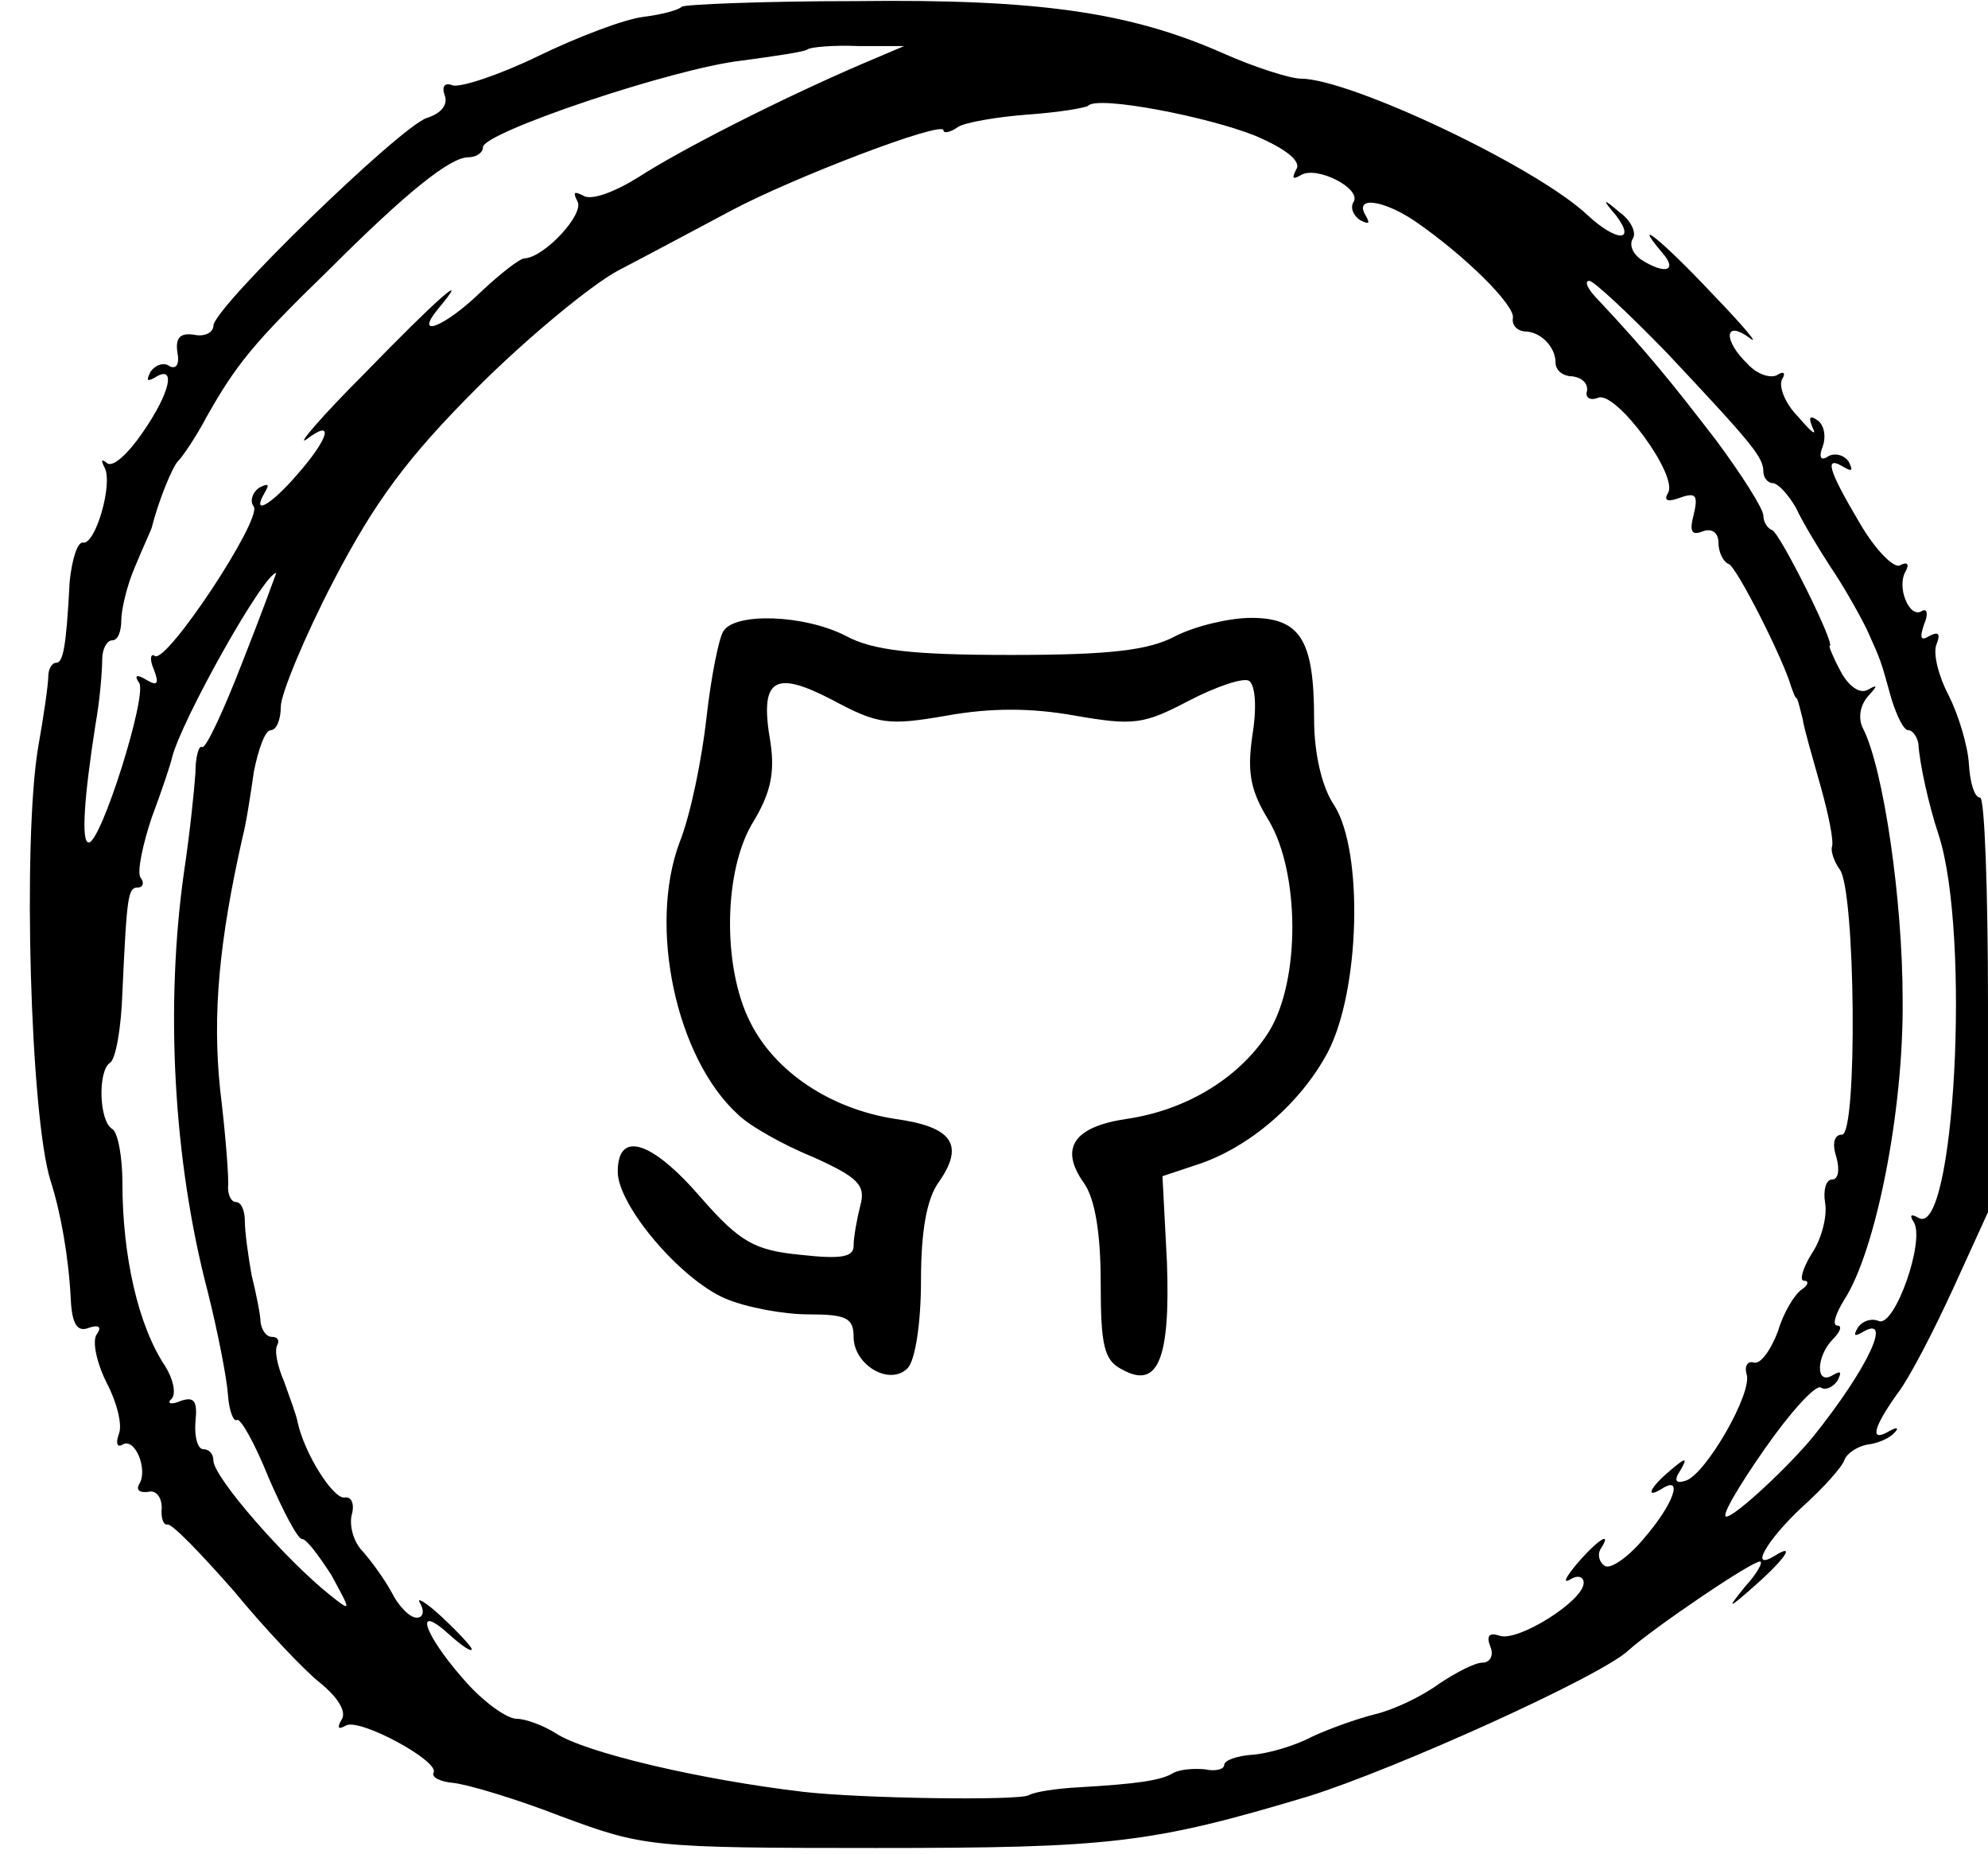 <?xml version="1.0" standalone="no"?>
<!DOCTYPE svg PUBLIC "-//W3C//DTD SVG 20010904//EN"
 "http://www.w3.org/TR/2001/REC-SVG-20010904/DTD/svg10.dtd">
<svg version="1.0" xmlns="http://www.w3.org/2000/svg"
 width="177pt" height="165pt" viewBox="0 0 177 165"
 preserveAspectRatio="xMidYMid meet">
<g transform="translate(0,165) scale(0.1,-0.1)"
fill="#000000" stroke="none">
<path d="M607 1644 c-3 -3 -18 -7 -34 -9 -17 -2 -59 -18 -94 -35 -35 -17 -69
-28 -76 -26 -7 3 -10 -1 -7 -9 3 -8 -3 -16 -16 -20 -24 -8 -190 -169 -190
-185 0 -6 -8 -10 -17 -8 -13 2 -17 -3 -15 -16 2 -10 -1 -15 -7 -12 -5 4 -13 1
-17 -5 -4 -8 -3 -9 4 -5 19 12 14 -13 -11 -49 -13 -19 -27 -32 -32 -27 -5 4
-5 2 -2 -4 8 -14 -8 -69 -19 -67 -5 1 -10 -15 -12 -35 -3 -59 -6 -72 -12 -72
-4 0 -7 -6 -7 -12 0 -7 -4 -35 -9 -63 -14 -83 -7 -329 11 -386 9 -28 16 -67
18 -105 1 -23 6 -30 16 -26 9 3 12 1 7 -6 -4 -6 0 -25 9 -43 9 -17 14 -37 11
-45 -3 -8 -2 -13 3 -10 11 7 23 -22 15 -35 -3 -5 0 -8 8 -7 7 2 12 -5 12 -14
-1 -10 2 -16 5 -15 4 1 30 -26 59 -59 28 -34 63 -71 77 -82 16 -13 24 -26 19
-33 -4 -7 -3 -9 4 -5 12 7 84 -32 78 -42 -2 -4 6 -8 17 -9 12 -1 56 -14 97
-30 73 -27 79 -28 280 -28 209 0 245 4 385 46 77 24 261 107 285 130 21 19
109 79 117 79 3 0 -2 -10 -13 -22 -17 -21 -16 -21 9 1 27 24 36 38 17 26 -23
-14 -7 14 24 43 19 17 36 36 38 42 2 6 11 12 20 14 10 1 21 6 25 11 4 4 2 5
-5 1 -17 -10 -15 2 7 33 11 14 33 57 50 94 l31 68 0 184 c0 102 -3 185 -7 185
-5 0 -9 13 -10 30 -1 16 -9 43 -18 61 -9 17 -14 37 -11 45 4 10 2 12 -6 8 -8
-5 -9 -2 -5 10 4 9 3 15 -2 12 -11 -7 -23 22 -14 36 3 6 1 8 -5 5 -5 -4 -22
13 -36 37 -29 49 -32 61 -14 50 7 -4 8 -3 4 5 -4 6 -12 8 -18 5 -7 -5 -9 -1
-5 9 3 9 1 19 -5 23 -7 5 -8 2 -4 -7 4 -8 -2 -3 -13 10 -12 12 -18 28 -14 34
3 5 1 7 -5 3 -6 -3 -18 1 -26 10 -22 21 -21 40 2 23 9 -7 -5 10 -33 39 -46 49
-73 70 -45 37 14 -16 3 -20 -19 -6 -7 5 -11 13 -7 19 3 5 -2 16 -12 23 -15 13
-16 12 -3 -3 18 -24 0 -23 -25 0 -45 43 -212 122 -256 122 -9 0 -41 10 -70 23
-82 36 -163 48 -326 46 -83 0 -153 -3 -155 -5z m158 -52 c-74 -32 -160 -76
-197 -100 -21 -13 -42 -21 -49 -16 -8 4 -9 3 -5 -5 7 -11 -29 -50 -47 -51 -4
0 -21 -13 -39 -30 -32 -31 -60 -42 -38 -15 31 37 -1 9 -65 -57 -39 -39 -62
-66 -52 -59 25 19 20 1 -8 -31 -24 -28 -42 -38 -29 -16 4 7 3 8 -5 4 -6 -4 -9
-12 -5 -17 7 -12 -77 -139 -88 -133 -4 3 -5 -3 -1 -12 5 -13 3 -15 -7 -9 -8 5
-11 4 -6 -3 7 -12 -34 -142 -45 -142 -7 0 -4 41 6 105 4 22 6 48 6 58 0 9 4
17 9 17 5 0 8 8 8 18 0 9 5 31 12 47 7 17 14 32 15 35 6 24 19 56 24 60 3 3
15 20 25 39 26 46 41 65 108 130 71 71 109 101 125 101 7 0 13 4 13 9 0 13
169 70 230 77 30 4 57 8 59 10 2 2 23 4 45 3 l41 0 -40 -17z m353 -63 c28 -12
41 -23 36 -30 -4 -8 -3 -9 4 -5 14 9 55 -12 47 -24 -3 -5 0 -12 6 -16 8 -4 9
-3 5 4 -11 18 16 14 44 -5 45 -31 89 -75 87 -86 -1 -6 3 -11 10 -12 15 0 28
-14 28 -28 0 -7 7 -12 15 -12 8 -1 14 -6 13 -13 -2 -6 3 -9 10 -6 16 6 72 -70
62 -85 -4 -7 0 -8 11 -4 14 5 16 2 12 -15 -4 -15 -2 -19 8 -15 8 3 14 -1 14
-10 0 -8 4 -17 9 -19 7 -2 49 -85 56 -110 2 -5 3 -9 5 -10 1 -2 3 -10 5 -18 1
-8 9 -35 16 -60 7 -25 12 -49 10 -54 -1 -4 2 -13 7 -20 14 -18 16 -236 2 -236
-7 0 -9 -8 -5 -20 3 -11 2 -20 -4 -20 -5 0 -8 -9 -6 -21 2 -11 -3 -32 -12 -45
-8 -13 -11 -24 -7 -24 5 0 4 -4 -2 -8 -6 -4 -16 -20 -21 -37 -6 -16 -15 -29
-21 -28 -6 2 -9 -3 -7 -10 6 -16 -36 -89 -54 -95 -9 -3 -11 0 -5 9 7 12 5 12
-9 0 -18 -15 -23 -26 -7 -16 19 12 10 -14 -16 -44 -14 -17 -30 -28 -35 -25 -5
3 -7 10 -4 15 11 17 -2 9 -21 -13 -10 -12 -13 -18 -6 -14 6 4 12 3 12 -3 0
-16 -59 -53 -75 -47 -9 3 -12 0 -8 -10 3 -7 0 -14 -7 -14 -7 0 -24 -9 -39 -19
-15 -11 -40 -23 -57 -27 -16 -4 -41 -13 -56 -20 -15 -8 -39 -15 -53 -16 -14
-1 -25 -5 -25 -9 0 -4 -8 -6 -17 -4 -10 1 -22 0 -28 -3 -11 -7 -33 -10 -85
-13 -19 -1 -39 -4 -44 -7 -9 -5 -149 -3 -201 3 -93 11 -194 35 -220 52 -11 7
-27 13 -35 13 -9 0 -31 16 -48 36 -35 40 -44 68 -12 39 11 -10 20 -16 20 -13
0 2 -12 15 -27 29 -14 13 -23 18 -19 12 4 -7 3 -13 -3 -13 -6 0 -16 10 -22 22
-7 13 -19 29 -26 37 -8 8 -12 22 -10 32 3 10 0 17 -6 16 -10 -2 -36 39 -42 67
-1 6 -7 22 -12 36 -6 14 -9 28 -6 33 2 4 0 7 -5 7 -5 0 -9 6 -10 13 0 6 -4 26
-8 42 -3 17 -6 38 -6 48 0 9 -3 17 -8 17 -4 0 -7 6 -7 13 1 6 -2 46 -7 87 -7
67 -1 132 20 225 3 11 7 37 10 58 4 20 10 37 15 37 5 0 9 9 9 21 0 11 21 62
47 112 37 71 66 110 128 172 44 44 101 91 125 104 25 13 70 37 100 53 56 30
190 81 190 72 0 -3 6 -2 13 3 6 4 35 9 62 11 28 2 52 6 54 8 9 9 107 -10 149
-27z m366 -193 c77 -82 86 -93 86 -106 0 -5 4 -10 8 -10 5 0 14 -10 21 -22 6
-13 20 -36 31 -53 11 -16 25 -41 32 -55 13 -29 12 -26 22 -62 5 -16 11 -28 15
-28 4 0 8 -6 9 -12 1 -17 9 -54 18 -81 29 -89 14 -361 -18 -341 -7 4 -8 2 -4
-4 10 -17 -17 -93 -31 -88 -7 3 -15 0 -19 -6 -4 -7 -3 -8 4 -4 28 17 5 -32
-43 -92 -21 -26 -70 -72 -78 -72 -5 0 11 27 34 60 23 33 45 57 50 55 4 -3 11
0 15 6 4 8 3 9 -4 5 -16 -10 -15 17 0 32 7 7 8 12 4 12 -5 0 -2 10 6 23 28 43
53 168 52 267 0 89 -17 205 -35 241 -5 9 -3 21 4 29 9 10 9 11 0 6 -7 -4 -17
3 -24 16 -7 13 -11 23 -10 23 6 0 -44 100 -51 103 -5 2 -8 8 -8 13 0 6 -19 36
-42 67 -40 52 -61 78 -105 125 -9 9 -13 17 -8 17 4 0 35 -29 69 -64z m-1268
-275 c-17 -44 -33 -78 -36 -76 -3 2 -6 -9 -6 -23 -1 -15 -5 -54 -10 -87 -17
-119 -10 -257 21 -375 9 -36 17 -77 18 -92 1 -14 5 -24 8 -22 3 2 16 -21 28
-51 13 -30 26 -55 30 -55 4 0 15 -15 26 -32 18 -33 18 -33 -1 -18 -39 31 -104
105 -104 120 0 6 -4 10 -9 10 -5 0 -8 11 -7 24 2 19 -1 23 -13 19 -9 -4 -13
-2 -8 2 4 5 1 18 -6 29 -24 36 -38 98 -38 163 0 23 -4 45 -9 48 -12 7 -13 52
-2 59 5 3 10 31 11 63 4 87 5 93 14 93 4 0 6 4 2 9 -3 5 2 29 10 53 9 24 17
48 18 53 8 33 82 165 93 165 0 0 -13 -36 -30 -79z"/>
<path d="M644 1088 c-4 -6 -11 -41 -15 -77 -4 -36 -14 -86 -24 -111 -28 -75
-3 -192 52 -242 10 -10 40 -27 67 -38 40 -18 47 -25 42 -43 -3 -12 -6 -28 -6
-36 0 -10 -11 -12 -47 -8 -41 4 -54 11 -89 51 -44 51 -74 60 -74 23 0 -30 56
-96 96 -113 19 -8 52 -14 74 -14 33 0 40 -3 40 -20 0 -25 32 -44 48 -28 7 7
12 41 12 78 0 44 5 73 16 88 23 33 12 49 -39 56 -58 9 -107 42 -129 86 -25 49
-24 136 3 179 15 25 19 43 15 70 -10 57 3 65 55 38 41 -22 50 -23 102 -14 39
7 75 7 114 0 52 -9 61 -8 101 13 25 13 49 21 54 18 6 -4 7 -25 3 -49 -5 -34
-1 -50 15 -76 27 -46 28 -141 0 -187 -25 -40 -72 -70 -127 -78 -47 -7 -60 -26
-38 -57 10 -14 15 -45 15 -89 0 -56 3 -69 19 -77 32 -18 43 9 40 95 l-4 77 30
10 c47 15 93 55 117 100 29 55 32 179 6 220 -11 16 -18 46 -18 77 0 70 -12 90
-56 90 -19 0 -49 -7 -67 -16 -24 -13 -59 -17 -147 -17 -88 0 -123 4 -147 17
-37 19 -99 21 -109 4z"/>
</g>
</svg>
